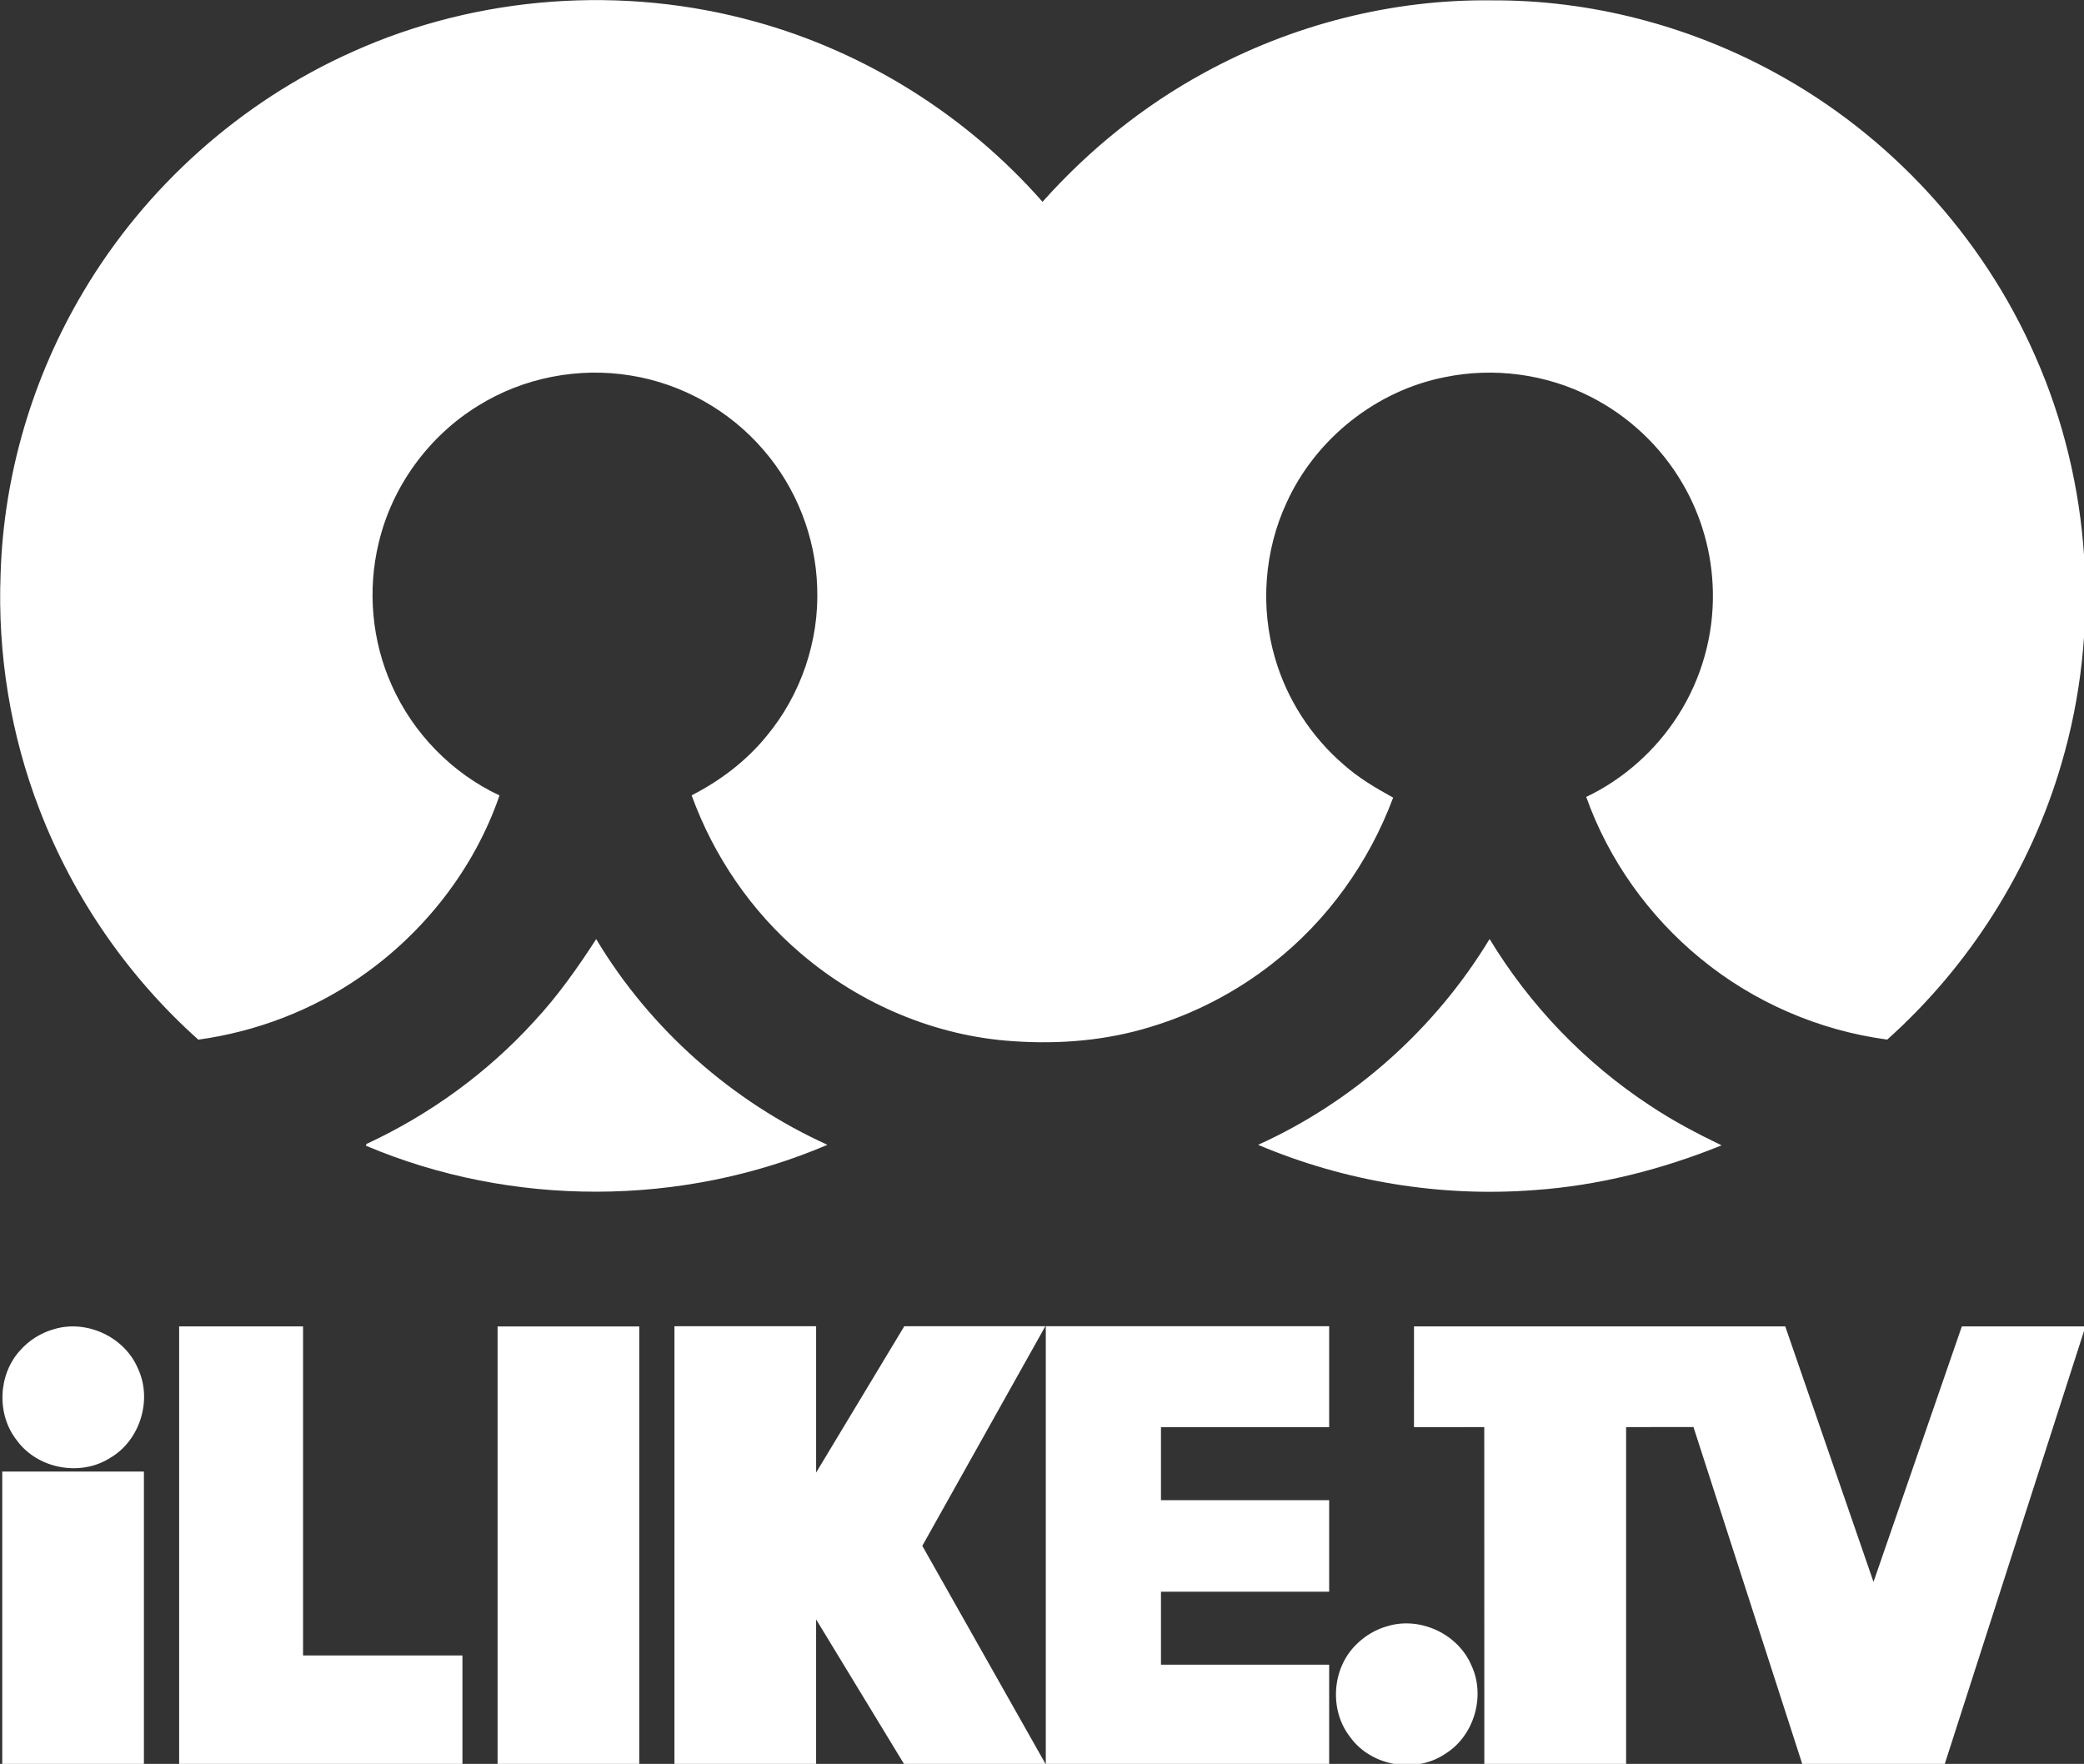 <?xml version="1.0" encoding="UTF-8"?>
<!-- Created with Inkscape (http://www.inkscape.org/) -->
<svg id="svg4533" width="329.81mm" height="279.13mm" version="1.1" viewBox="0 0 329.81 279.13" xmlns="http://www.w3.org/2000/svg" xmlns:cc="http://creativecommons.org/ns#" xmlns:dc="http://purl.org/dc/elements/1.1/" xmlns:rdf="http://www.w3.org/1999/02/22-rdf-syntax-ns#">
 <rect x="0" y="0" width="329.81" height="279.13" fill="#333333" stroke="none"/>
 <g id="layer1" transform="translate(181.92 -9.267)">
  <g id="g22" transform="matrix(.353 0 0 .353 -211.61 -13.606)" fill="#fff">
   <path id="path2" d="m242.11 88.04c56.27-25.38 121.44-30.04 180.85-13.48 49.47 13.68 94.67 42.16 128.54 80.71 20.68-23.2 45.21-43.01 72.53-57.88 39.3-21.5 84.14-33 128.96-32.43 44.13-0.23 88.18 11.28 126.87 32.41 51.46 27.99 93.19 73.38 116.68 127.04 25.27 57.03 29.38 123 11.75 182.8-13.83 47.43-41.29 90.71-78.09 123.63-30.57-4.06-59.93-16.77-83.74-36.37-23.14-18.96-41.18-44.2-51.21-72.41 16.79-8.01 31.2-20.88 41.19-36.56 10.52-16.41 16.02-35.99 15.59-55.48-0.31-16.99-5.02-33.88-13.63-48.53-9.65-16.55-24.15-30.21-41.24-38.85-19.9-10.17-43.26-13.27-65.14-8.8-30.85 6-58.03 27.61-71.05 56.18-10.08 21.67-11.96 47-5.2 69.92 5.34 18.4 16.19 35.11 30.69 47.61 6.69 5.95 14.41 10.53 22.23 14.81-10.82 29.06-29.52 55.21-54.01 74.3-16.27 12.78-34.93 22.52-54.74 28.49-19.68 6.07-40.52 7.84-61.01 6.45-35.18-2.14-69.26-16.62-95.95-39.51-22.07-18.81-38.92-43.51-48.8-70.75 12.78-6.51 24.46-15.35 33.55-26.5 15.42-18.48 23.69-42.73 22.74-66.79-0.68-22.47-9.35-44.57-24.08-61.55-15.12-17.64-36.57-29.72-59.53-33.36-23.41-3.86-48.15 0.96-68.3 13.5-22.19 13.58-38.68 36.16-44.66 61.49-5.14 21.2-3.1 44.07 5.87 63.96 9.57 21.46 26.99 39.34 48.28 49.3-11.3 32.87-33.81 61.61-62.35 81.34-21.55 14.97-46.7 24.56-72.68 28.14-31.42-28.04-56-63.67-71.13-102.96-13.03-33.61-18.92-69.88-17.51-105.89 1.35-44.42 14.41-88.37 37.15-126.53 27.91-47.05 70.62-85.15 120.58-107.45z"/>
   <path id="path4" d="m323.61 522.64c10.52-11.28 19.42-23.93 27.79-36.84 24.12 40.32 60.9 72.81 103.66 92.21-65.2 27.88-141.59 28.04-206.9 0.41 0.06-0.19 0.18-0.58 0.23-0.78 28.36-13.15 54.16-31.87 75.22-55z"/>
   <path id="path6" d="m648.14 578.02c42.87-19.37 79.43-52.06 103.79-92.27 18.01 29.73 42.65 55.42 71.69 74.51 10.25 6.89 21.2 12.63 32.31 17.99-26.76 10.83-55.06 18.05-83.91 20.06-42.13 3.23-84.97-3.81-123.88-20.29z"/>
   <path id="path8" d="m164.42 659.42h55.555v147.52h71.455v49.05h-127.01z"/>
   <path id="path10" d="m307.19 659.44h63.51v196.55h-63.51z"/>
   <path id="path12" d="m386.48 659.34h63.52v65.6l39.525-65.6h63.235l-55.16 98.45 55.36 97.975v-196.42h127.04v45.26h-75.4v32.71h75.4v41.04h-75.4v32.705h75.4v44.955l-190.48-0.245-39.525-64.985v64.985h-63.52z"/>
   <path id="path14" d="m718.04 659.42h166.44l39.565 114.54 39.605-114.54h55.43l-63.22 196.56h-63.63l-48.9-151.46-30.2 0.04v151.42h-63.56l-0.03-151.43-31.505 0.07z"/>
   <path id="path16" d="m108.42 660.62c14.58-4.34 31.45 3.51 37.44 17.49 6.74 14.07 1.08 32.5-12.44 40.3-13.3 8.47-32.53 4.85-41.78-7.93-9.16-11.59-8.44-29.5 1.54-40.36 4.02-4.55 9.4-7.87 15.24-9.5z"/>
   <path id="path18" d="m85.12 724.49h63.505v131.5h-63.505z"/>
   <path id="path20" d="m706.59 793.67c14.54-4.16 31.25 3.75 37.17 17.68 6.51 13.79 1.21 31.74-11.79 39.73-13.35 8.97-33.17 5.52-42.57-7.58-9.43-12.02-8.21-30.71 2.69-41.41 3.97-4.02 9.02-6.98 14.5-8.42z"/>
  </g>
 </g>
</svg>
